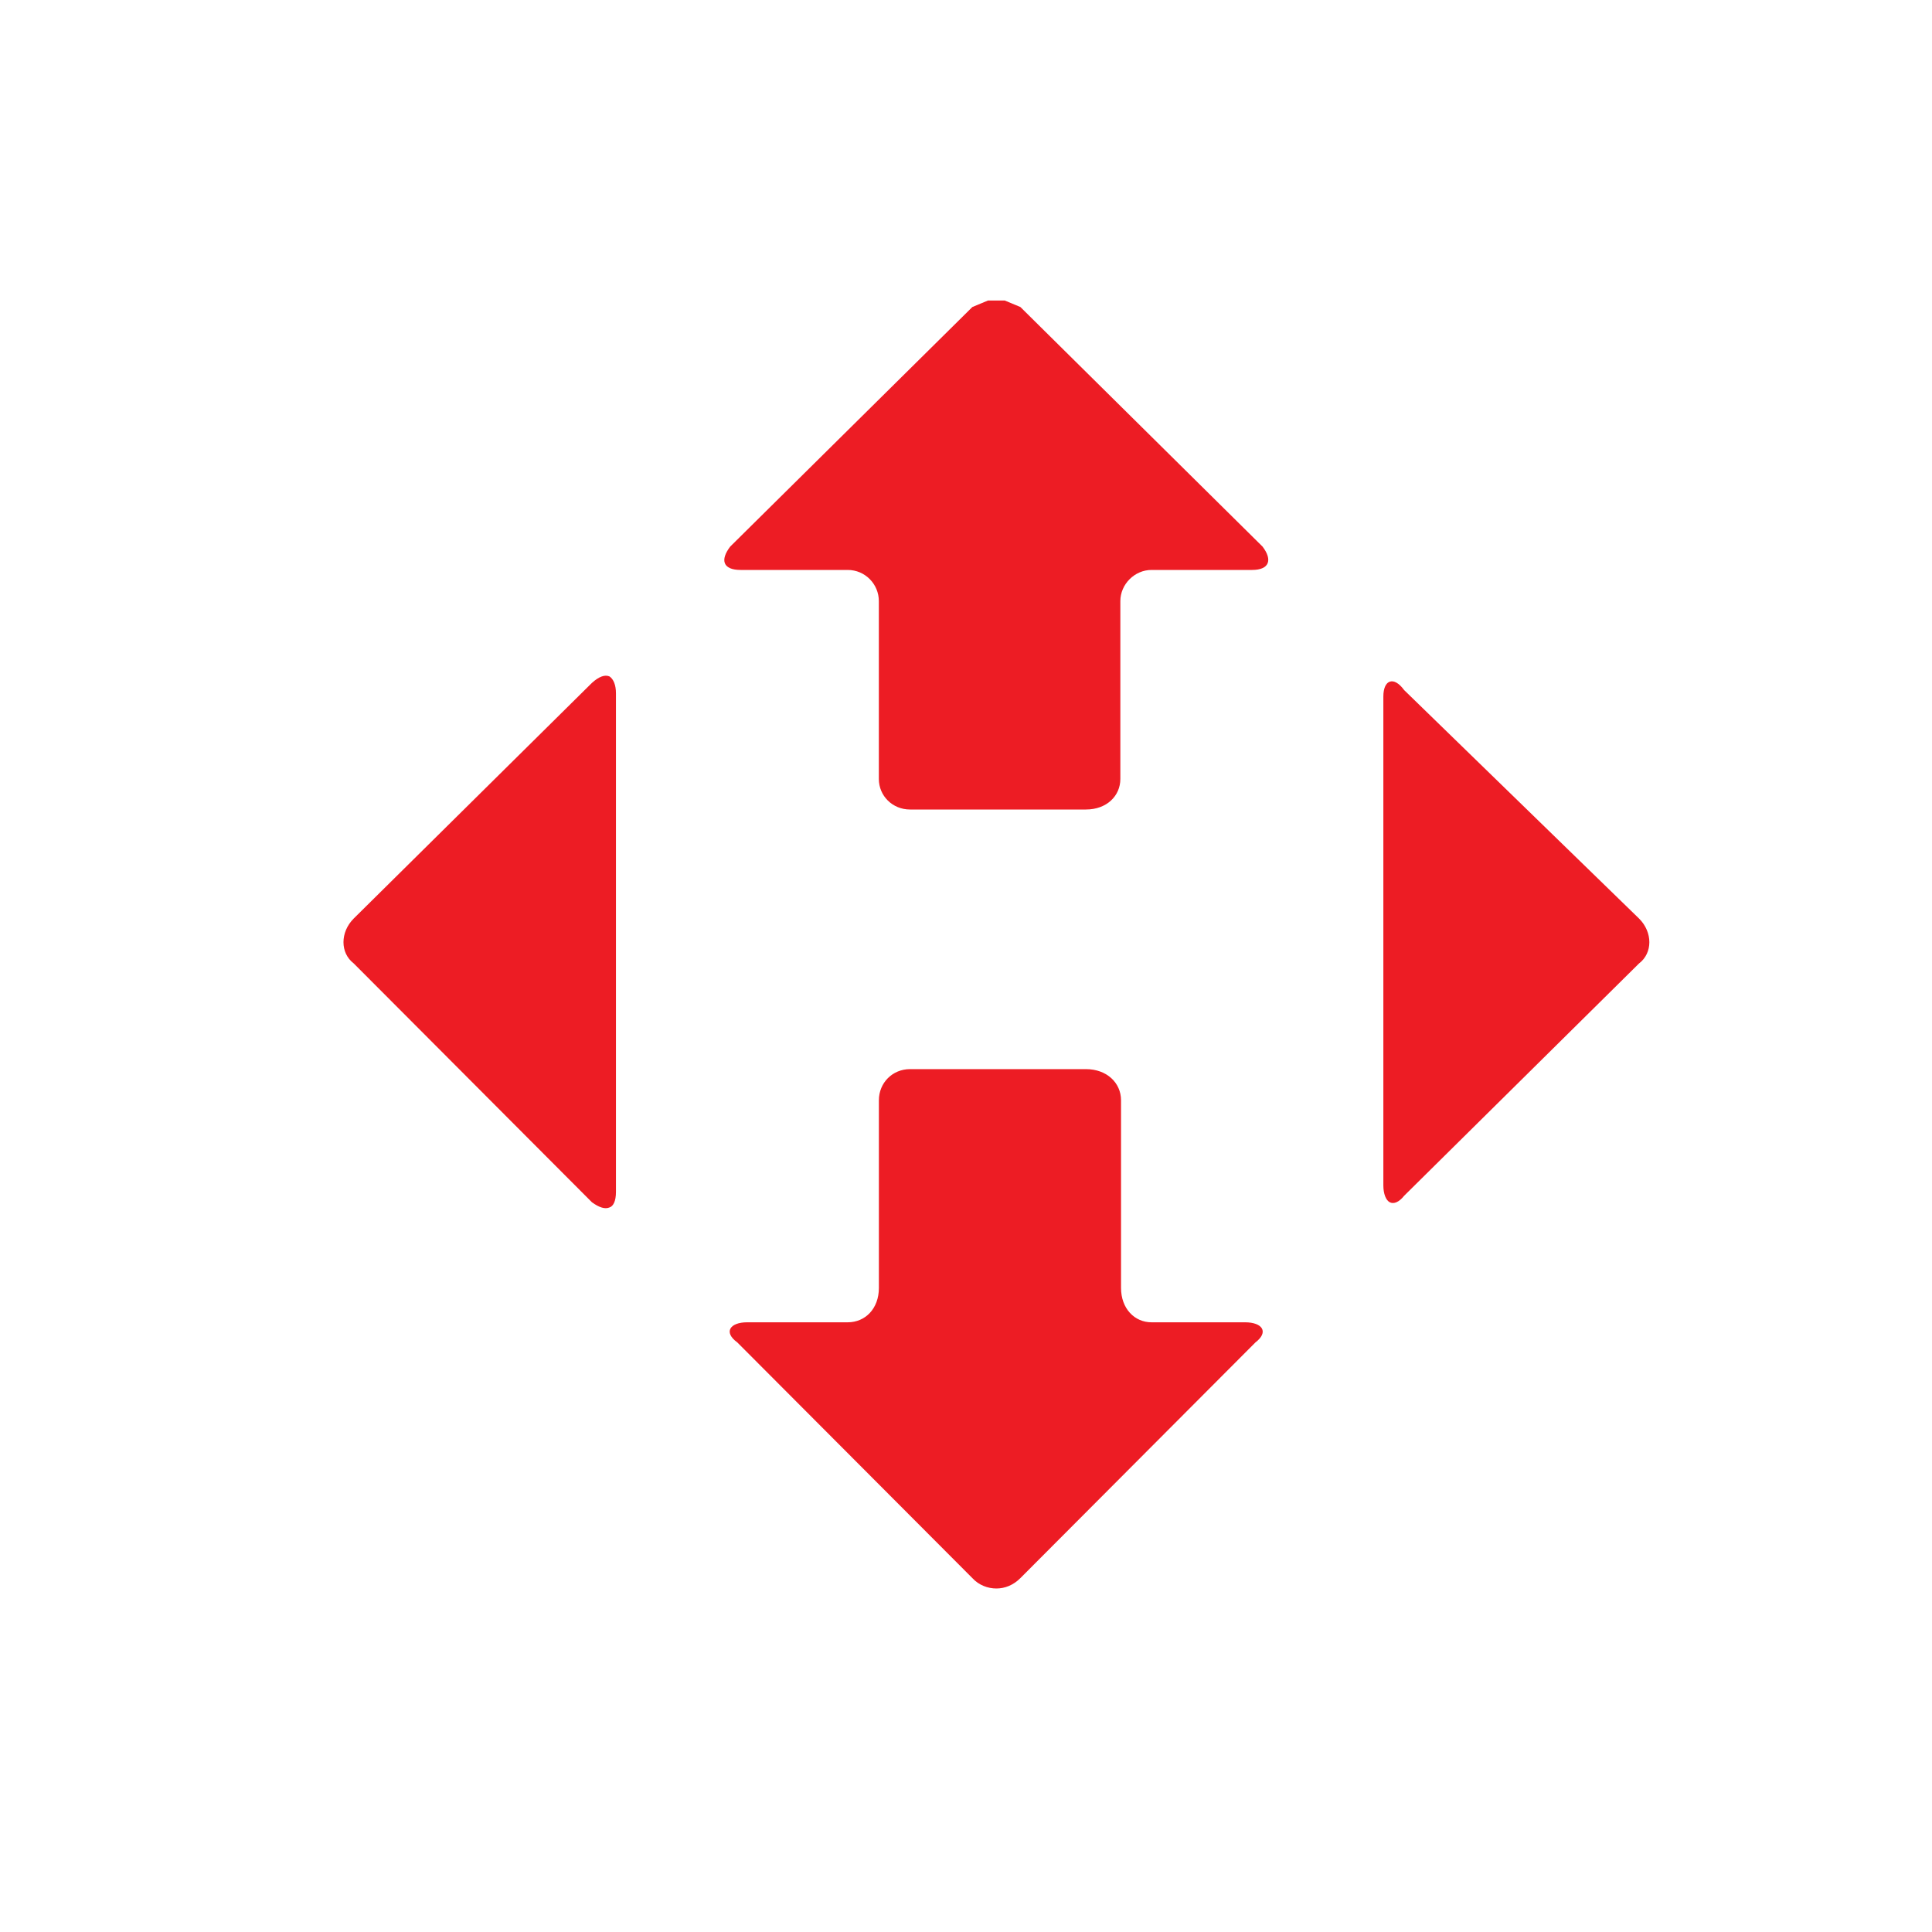 <svg width="45" height="45" viewBox="0 0 45 45" fill="none" xmlns="http://www.w3.org/2000/svg">
<path fill-rule="evenodd" clip-rule="evenodd" d="M32.372 15.877C32.463 15.846 32.584 15.907 32.705 16.073C32.705 16.073 32.705 16.073 38.178 21.396C38.496 21.713 38.496 22.197 38.178 22.439C38.178 22.439 38.178 22.439 32.705 27.852C32.584 28.004 32.463 28.049 32.372 28.004C32.281 27.958 32.221 27.807 32.221 27.61V16.224C32.221 16.028 32.281 15.907 32.372 15.877Z" fill="#ED1C24"/>
<path fill-rule="evenodd" clip-rule="evenodd" d="M23.011 7H23.404L23.767 7.151C23.767 7.151 23.767 7.151 29.407 12.731C29.649 13.048 29.558 13.275 29.165 13.275C29.165 13.275 29.165 13.275 26.821 13.275C26.428 13.275 26.095 13.608 26.095 14.001C26.095 14.001 26.095 14.001 26.095 18.144C26.095 18.537 25.778 18.855 25.294 18.855C25.294 18.855 25.294 18.855 21.196 18.855C20.788 18.855 20.47 18.537 20.47 18.144C20.47 18.144 20.47 18.144 20.47 14.001C20.47 13.608 20.153 13.275 19.744 13.275H17.25C16.841 13.275 16.766 13.048 17.008 12.731C17.008 12.731 17.008 12.731 22.648 7.151L23.011 7Z" fill="#ED1C24"/>
<path fill-rule="evenodd" clip-rule="evenodd" d="M14.196 15.755C14.287 15.816 14.347 15.952 14.347 16.148V27.761C14.347 27.973 14.287 28.094 14.196 28.124C14.09 28.169 13.954 28.124 13.787 28.003C13.787 28.003 13.787 28.003 8.238 22.439C7.921 22.197 7.921 21.713 8.238 21.395C8.238 21.395 8.238 21.395 13.787 15.906C13.954 15.755 14.09 15.71 14.196 15.755Z" fill="#ED1C24"/>
<path fill-rule="evenodd" clip-rule="evenodd" d="M21.196 24.902C21.196 24.902 21.196 24.902 25.294 24.902C25.778 24.902 26.111 25.22 26.111 25.628C26.111 25.628 26.111 25.628 26.111 29.998C26.111 30.482 26.428 30.799 26.821 30.799H28.999C29.407 30.799 29.558 31.026 29.241 31.268C29.241 31.268 29.241 31.268 23.767 36.757C23.601 36.923 23.404 36.999 23.207 36.999C23.011 36.999 22.799 36.923 22.648 36.757C22.648 36.757 22.648 36.757 17.174 31.268C16.841 31.026 17.008 30.799 17.401 30.799C17.401 30.799 17.401 30.799 19.745 30.799C20.153 30.799 20.471 30.482 20.471 29.998C20.471 29.998 20.471 29.998 20.471 25.628C20.471 25.22 20.788 24.902 21.196 24.902Z" fill="#ED1C24"/>
</svg>
